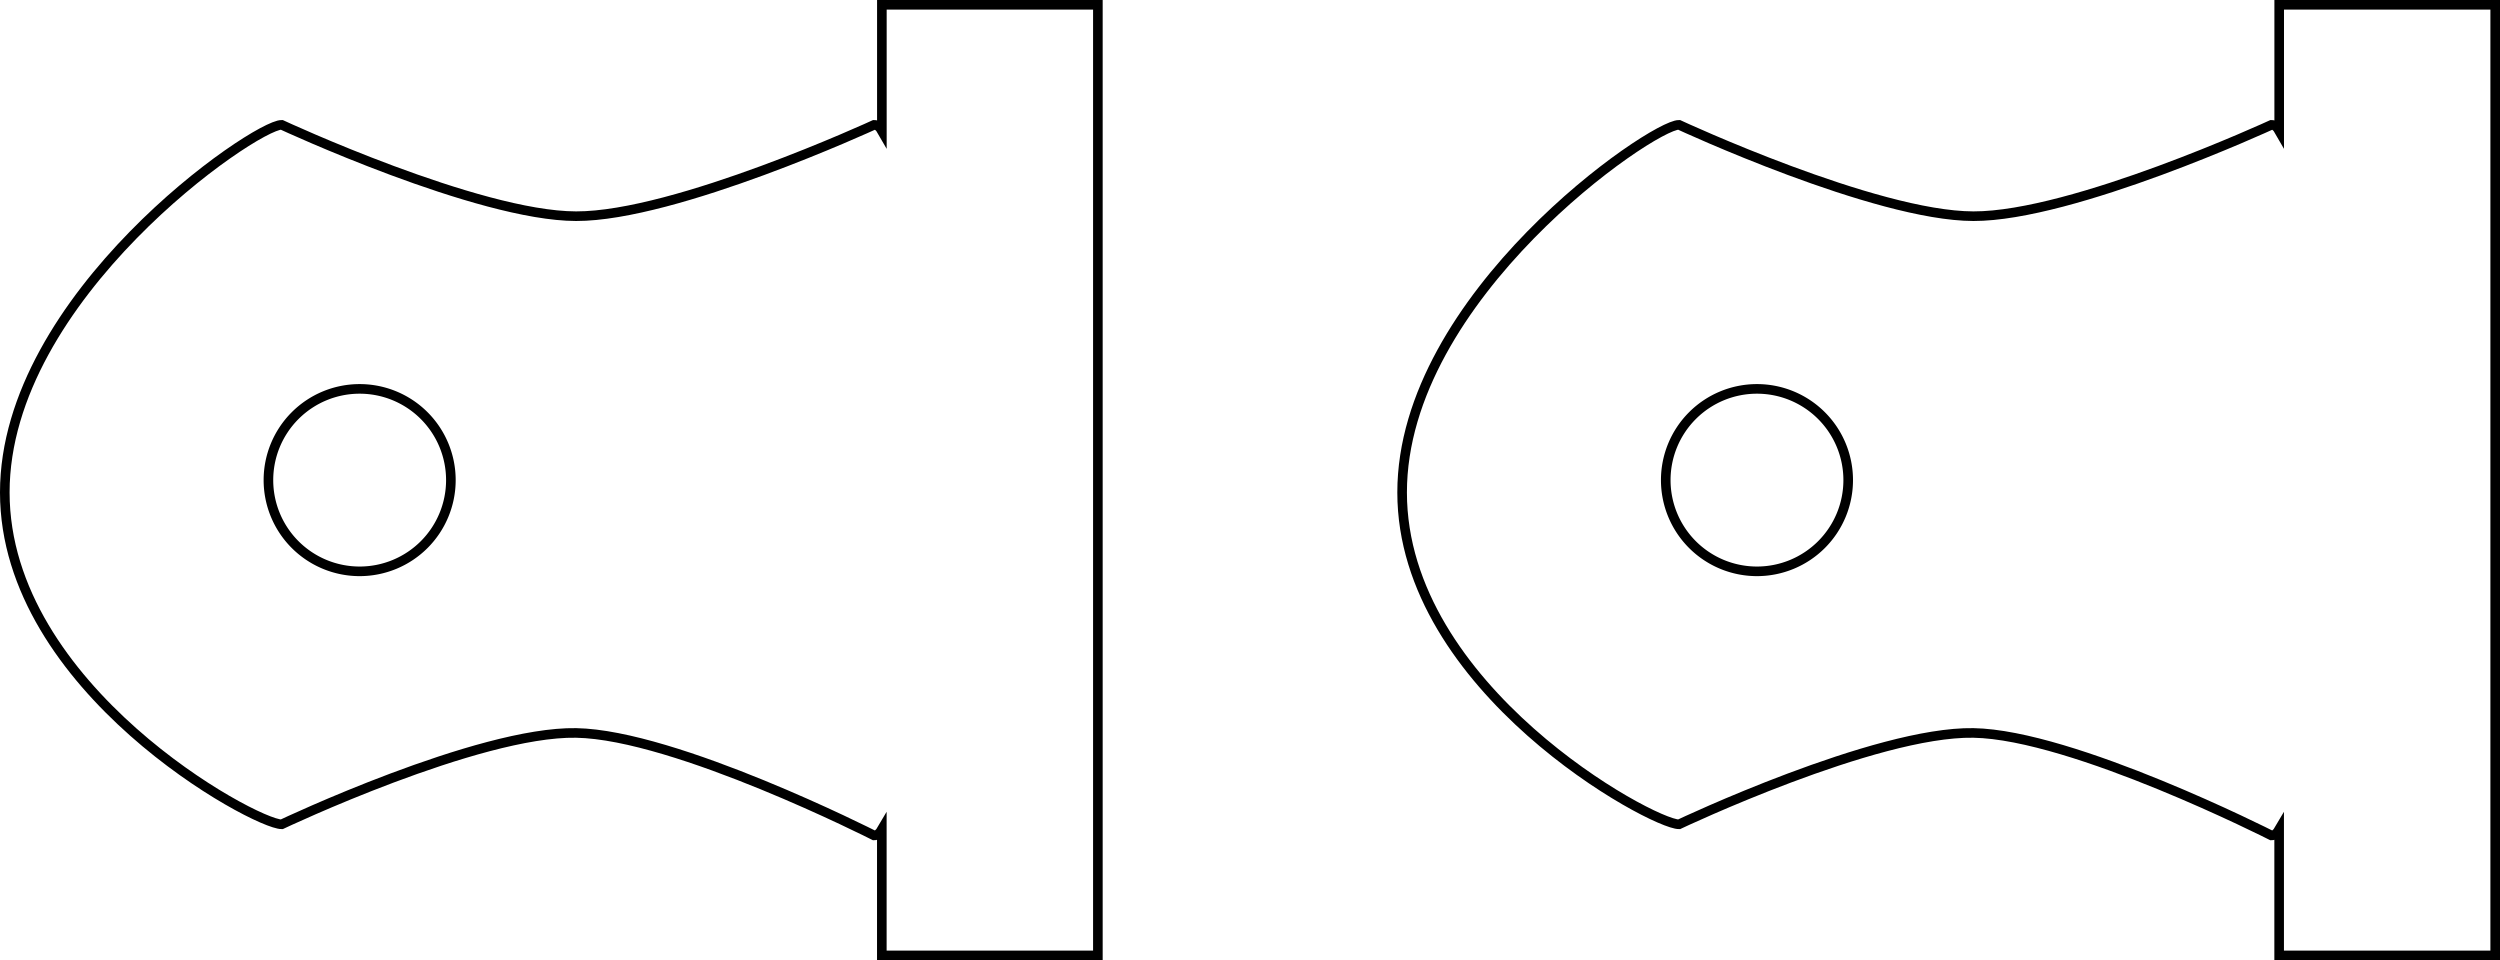 <?xml version="1.0" encoding="UTF-8" standalone="no"?>
<!-- Created with Inkscape (http://www.inkscape.org/) -->

<svg
   xmlns:dc="http://purl.org/dc/elements/1.1/"
   xmlns:cc="http://creativecommons.org/ns#"
   xmlns:rdf="http://www.w3.org/1999/02/22-rdf-syntax-ns#"
   xmlns:svg="http://www.w3.org/2000/svg"
   xmlns="http://www.w3.org/2000/svg"
   xmlns:sodipodi="http://sodipodi.sourceforge.net/DTD/sodipodi-0.dtd"
   xmlns:inkscape="http://www.inkscape.org/namespaces/inkscape"
   width="52.071mm"
   height="20mm"
   viewBox="0 0 52.071 20"
   version="1.1"
   id="svg8"
   inkscape:version="0.92.2 5c3e80d, 2017-08-06"
   sodipodi:docname="BirdConnectorsX2.svg">
  <defs
     id="defs2" />
  <sodipodi:namedview
     id="base"
     pagecolor="#ffffff"
     bordercolor="#666666"
     borderopacity="1.0"
     inkscape:pageopacity="0.0"
     inkscape:pageshadow="2"
     inkscape:zoom="1.4547289"
     inkscape:cx="-56.852687"
     inkscape:cy="37.794945"
     inkscape:document-units="mm"
     inkscape:current-layer="layer1"
     showgrid="false"
     inkscape:window-width="1280"
     inkscape:window-height="755"
     inkscape:window-x="0"
     inkscape:window-y="281"
     inkscape:window-maximized="1"
     fit-margin-top="0"
     fit-margin-left="0"
     fit-margin-right="0"
     fit-margin-bottom="0"
     showguides="true"
     inkscape:guide-bbox="true">
    <sodipodi:guide
       position="-23.043,-25.778"
       orientation="0,1"
       id="guide877"
       inkscape:locked="false" />
    <sodipodi:guide
       position="22.833,-7.819"
       orientation="1,0"
       id="guide1348"
       inkscape:locked="false" />
    <sodipodi:guide
       position="17.181,-7.434"
       orientation="1,0"
       id="guide1350"
       inkscape:locked="false" />
  </sodipodi:namedview>
  <g
     inkscape:label="Layer 1"
     inkscape:groupmode="layer"
     id="layer1"
     transform="translate(-91.938,-43.122)"
     style="display:inline">
    <path
       style="opacity:1;fill:none;fill-opacity:1;stroke:#000000;stroke-width:0.2;stroke-miterlimit:4;stroke-dasharray:none;stroke-dashoffset:0.571;stroke-opacity:1"
       d="m 130.433,53.122 a 1.9,1.9 0 0 1 -1.9,1.9 1.9,1.9 0 0 1 -1.9,-1.9 1.9,1.9 0 0 1 1.9,-1.9 1.9,1.9 0 0 1 1.9,1.9 z"
       id="path1344"
       inkscape:connector-curvature="0" />
    <path
       style="opacity:1;fill:none;fill-opacity:1;stroke:#000000;stroke-width:0.2;stroke-miterlimit:4;stroke-dasharray:none;stroke-dashoffset:0.571;stroke-opacity:1"
       d="M 143.909,63.021 V 43.222 h -4.499 v 2.623 c -0.045,-0.079 -0.098,-0.123 -0.161,-0.123 0,0 -4.137,1.907 -6.208,1.903 -2.046,-0.004 -6.132,-1.903 -6.132,-1.903 -0.56,0 -5.767,3.57 -5.767,7.657 0,4.087 5.208,6.912 5.768,6.912 0,0 4.086,-1.937 6.131,-1.903 2.071,0.035 6.207,2.135 6.207,2.135 0.063,0 0.115,-0.044 0.161,-0.123 V 63.021 Z"
       id="path1346"
       inkscape:connector-curvature="0" />
    <path
       inkscape:connector-curvature="0"
       id="path1408"
       d="m 101.329,53.122 a 1.9,1.9 0 0 1 -1.9,1.9 1.9,1.9 0 0 1 -1.9,-1.9 1.9,1.9 0 0 1 1.9,-1.9 1.9,1.9 0 0 1 1.9,1.9 z"
       style="opacity:1;fill:none;fill-opacity:1;stroke:#000000;stroke-width:0.2;stroke-miterlimit:4;stroke-dasharray:none;stroke-dashoffset:0.571;stroke-opacity:1" />
    <path
       inkscape:connector-curvature="0"
       id="path1410"
       d="M 114.805,63.021 V 43.222 h -4.499 v 2.623 c -0.045,-0.079 -0.098,-0.123 -0.161,-0.123 0,0 -4.137,1.907 -6.208,1.903 -2.046,-0.004 -6.132,-1.903 -6.132,-1.903 -0.56,0 -5.767,3.57 -5.767,7.657 0,4.087 5.208,6.912 5.768,6.912 0,0 4.086,-1.937 6.131,-1.903 2.071,0.035 6.207,2.135 6.207,2.135 0.063,0 0.115,-0.044 0.161,-0.123 V 63.021 Z"
       style="opacity:1;fill:none;fill-opacity:1;stroke:#000000;stroke-width:0.2;stroke-miterlimit:4;stroke-dasharray:none;stroke-dashoffset:0.571;stroke-opacity:1" />
  </g>
  <g
     inkscape:groupmode="layer"
     id="layer2"
     inkscape:label="Layer 2"
     style="display:inline"
     transform="translate(-87.637,-4.159)" />
</svg>
